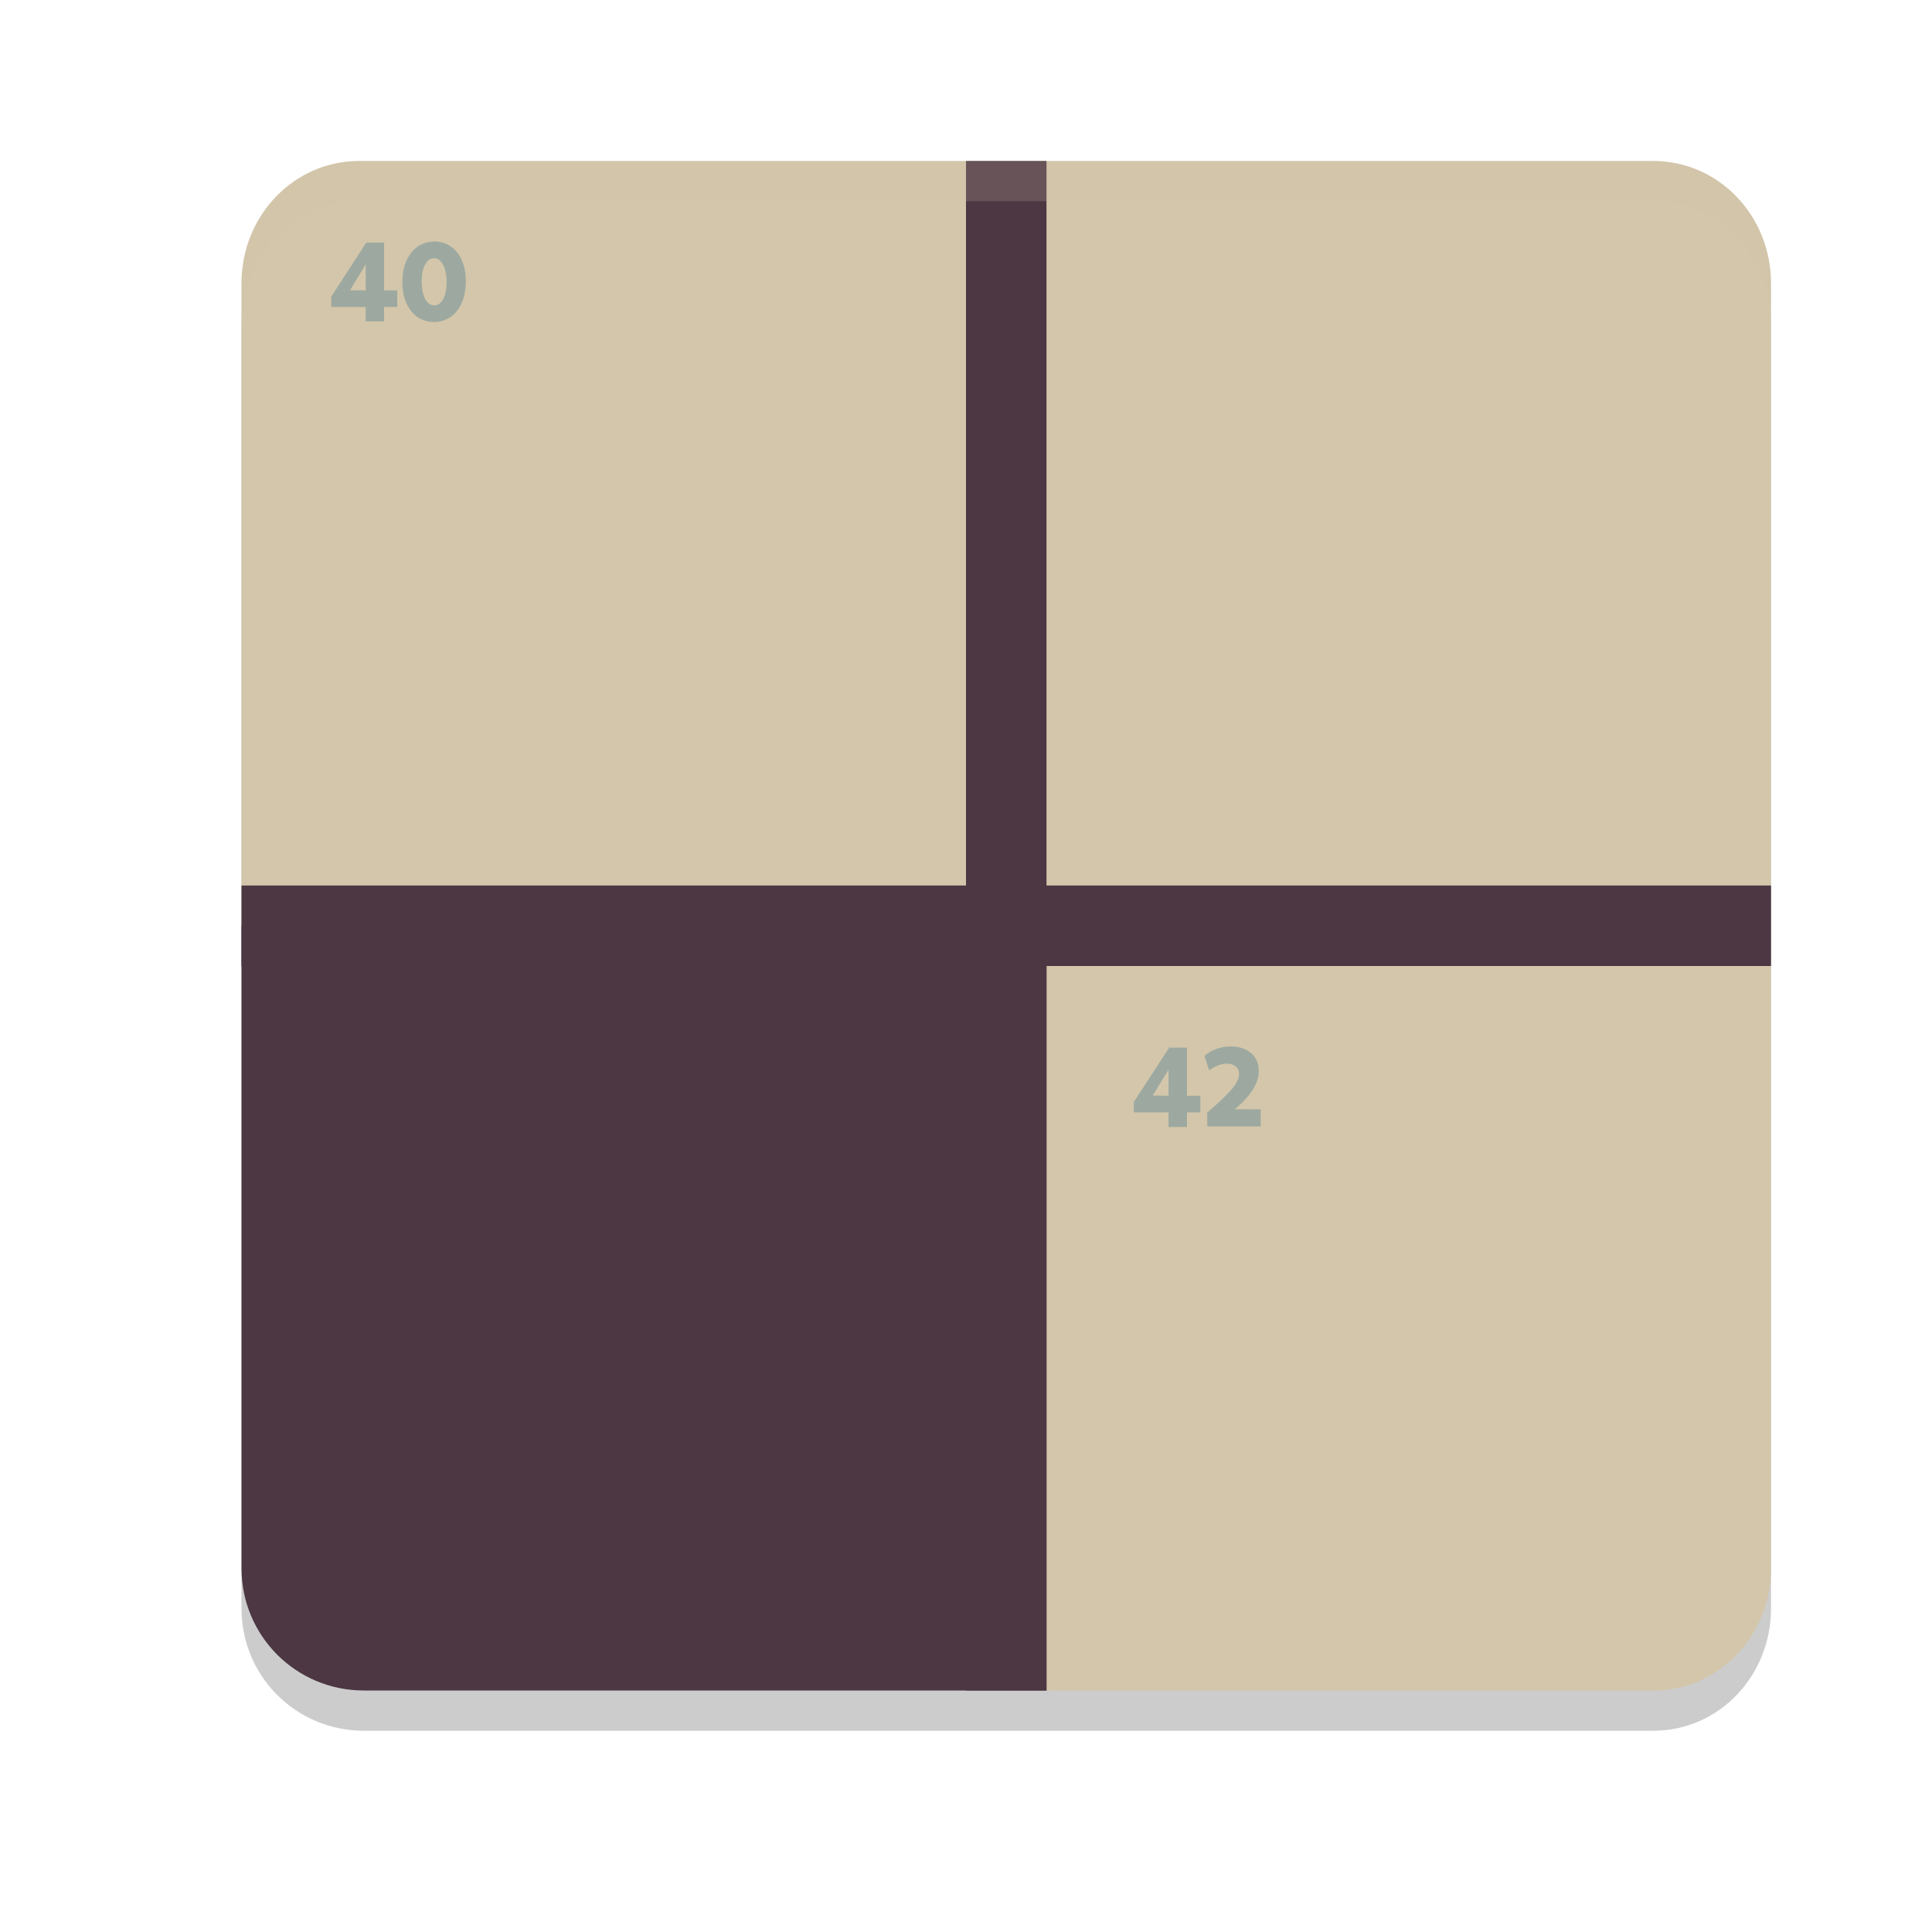 <svg xmlns="http://www.w3.org/2000/svg" width="24" height="24" version="1.1">
 <path style="opacity:0.2" d="M 4.461,2.5 C 3.651,2.5 3,3.177 3,4.02 V 12 19.98 C 3,20.823 3.677,21.5 4.52,21.5 H 11.359 12.5 13 20.539 C 21.349,21.5 22,20.823 22,19.98 V 4.02 C 22,3.177 21.349,2.5 20.539,2.5 Z"/>
 <path style="fill:#d3c6aa" d="M 4.462,2 C 3.652,2 3,2.678 3,3.52 v 7.98 h 9.5 V 21 h 8.038 C 21.348,21 22,20.322 22,19.48 V 3.52 C 22,2.678 21.348,2 20.538,2 Z"/>
 <path style="fill:#4c3743" d="m 12,2 v 9 H 3 v 1 h 9 v 9 h 1 v -9 h 9 V 11 H 13 V 2 Z"/>
 <path style="fill:#d3c6aa" d="m 15,4 v 5 h 1 V 5.71 L 17.799,9 H 19 V 4 H 18.006 L 17.994,7.265 16.226,4 Z"/>
 <path style="fill:#d3c6aa" d="M 8.495,4 C 6.972,4 6,5.036 6,6.556 6,8.019 6.904,9 8.254,9 8.935,9 9.517,8.768 10,8.306 V 6 H 8 v 1 h 1 v 0.805 c -0.151,0.092 -0.377,0.144 -0.616,0.144 -0.774,0 -1.257,-0.567 -1.257,-1.491 0,-0.903 0.464,-1.387 1.337,-1.387 0.365,0 0.792,0.077 1.077,0.189 L 9.839,4.308 C 9.473,4.112 8.984,4 8.495,4 Z"/>
 <path style="fill:#9da9a0" d="m 15.286,13 c -0.122,0 -0.234,0.039 -0.324,0.117 l 0.059,0.179 c 0.076,-0.055 0.151,-0.083 0.219,-0.083 0.093,0 0.153,0.052 0.153,0.128 0,0.121 -0.15,0.268 -0.396,0.479 v 0.172 h 0.664 v -0.212 h -0.323 c 0.199,-0.165 0.299,-0.324 0.299,-0.478 0,-0.183 -0.139,-0.303 -0.351,-0.303 z M 14.524,13.014 14.085,13.689 v 0.129 h 0.431 V 14 h 0.229 v -0.182 h 0.166 v -0.206 l -0.166,-8.5e-4 V 13.014 Z m -0.008,0.273 v 0.324 l -0.197,-8.5e-4 z"/>
 <path style="fill:#9da9a0" d="M 5.397,3 C 5.159,3 4.998,3.202 4.998,3.504 4.998,3.801 5.156,4 5.39,4 5.628,4 5.787,3.798 5.787,3.495 5.787,3.198 5.63,3 5.397,3 Z M 4.55,3.014 4.115,3.685 v 0.128 H 4.543 V 3.993 H 4.771 V 3.813 h 0.164 V 3.608 l -0.164,-6.85e-4 V 3.014 Z m 0.842,0.194 c 0.093,0 0.156,0.119 0.156,0.299 0,0.172 -0.062,0.287 -0.153,0.287 -0.095,0 -0.157,-0.119 -0.157,-0.297 0,-0.174 0.062,-0.289 0.154,-0.289 z m -0.849,0.077 v 0.322 l -0.195,-0.001 z m 0,0"/>
 <path style="fill:#4c3743" d="m 3,11.5 v 7.98 C 3,20.322 3.678,21 4.52,21 H 11.36 13 V 19.48 11.5 Z"/>
 <path style="fill:#d3c6aa;opacity:0.2" d="M 4.461 2 C 3.651 2 3 2.677 3 3.52 L 3 4.02 C 3 3.177 3.651 2.5 4.461 2.5 L 20.539 2.5 C 21.349 2.5 22 3.177 22 4.02 L 22 3.52 C 22 2.677 21.349 2 20.539 2 L 4.461 2 z"/>
</svg>

